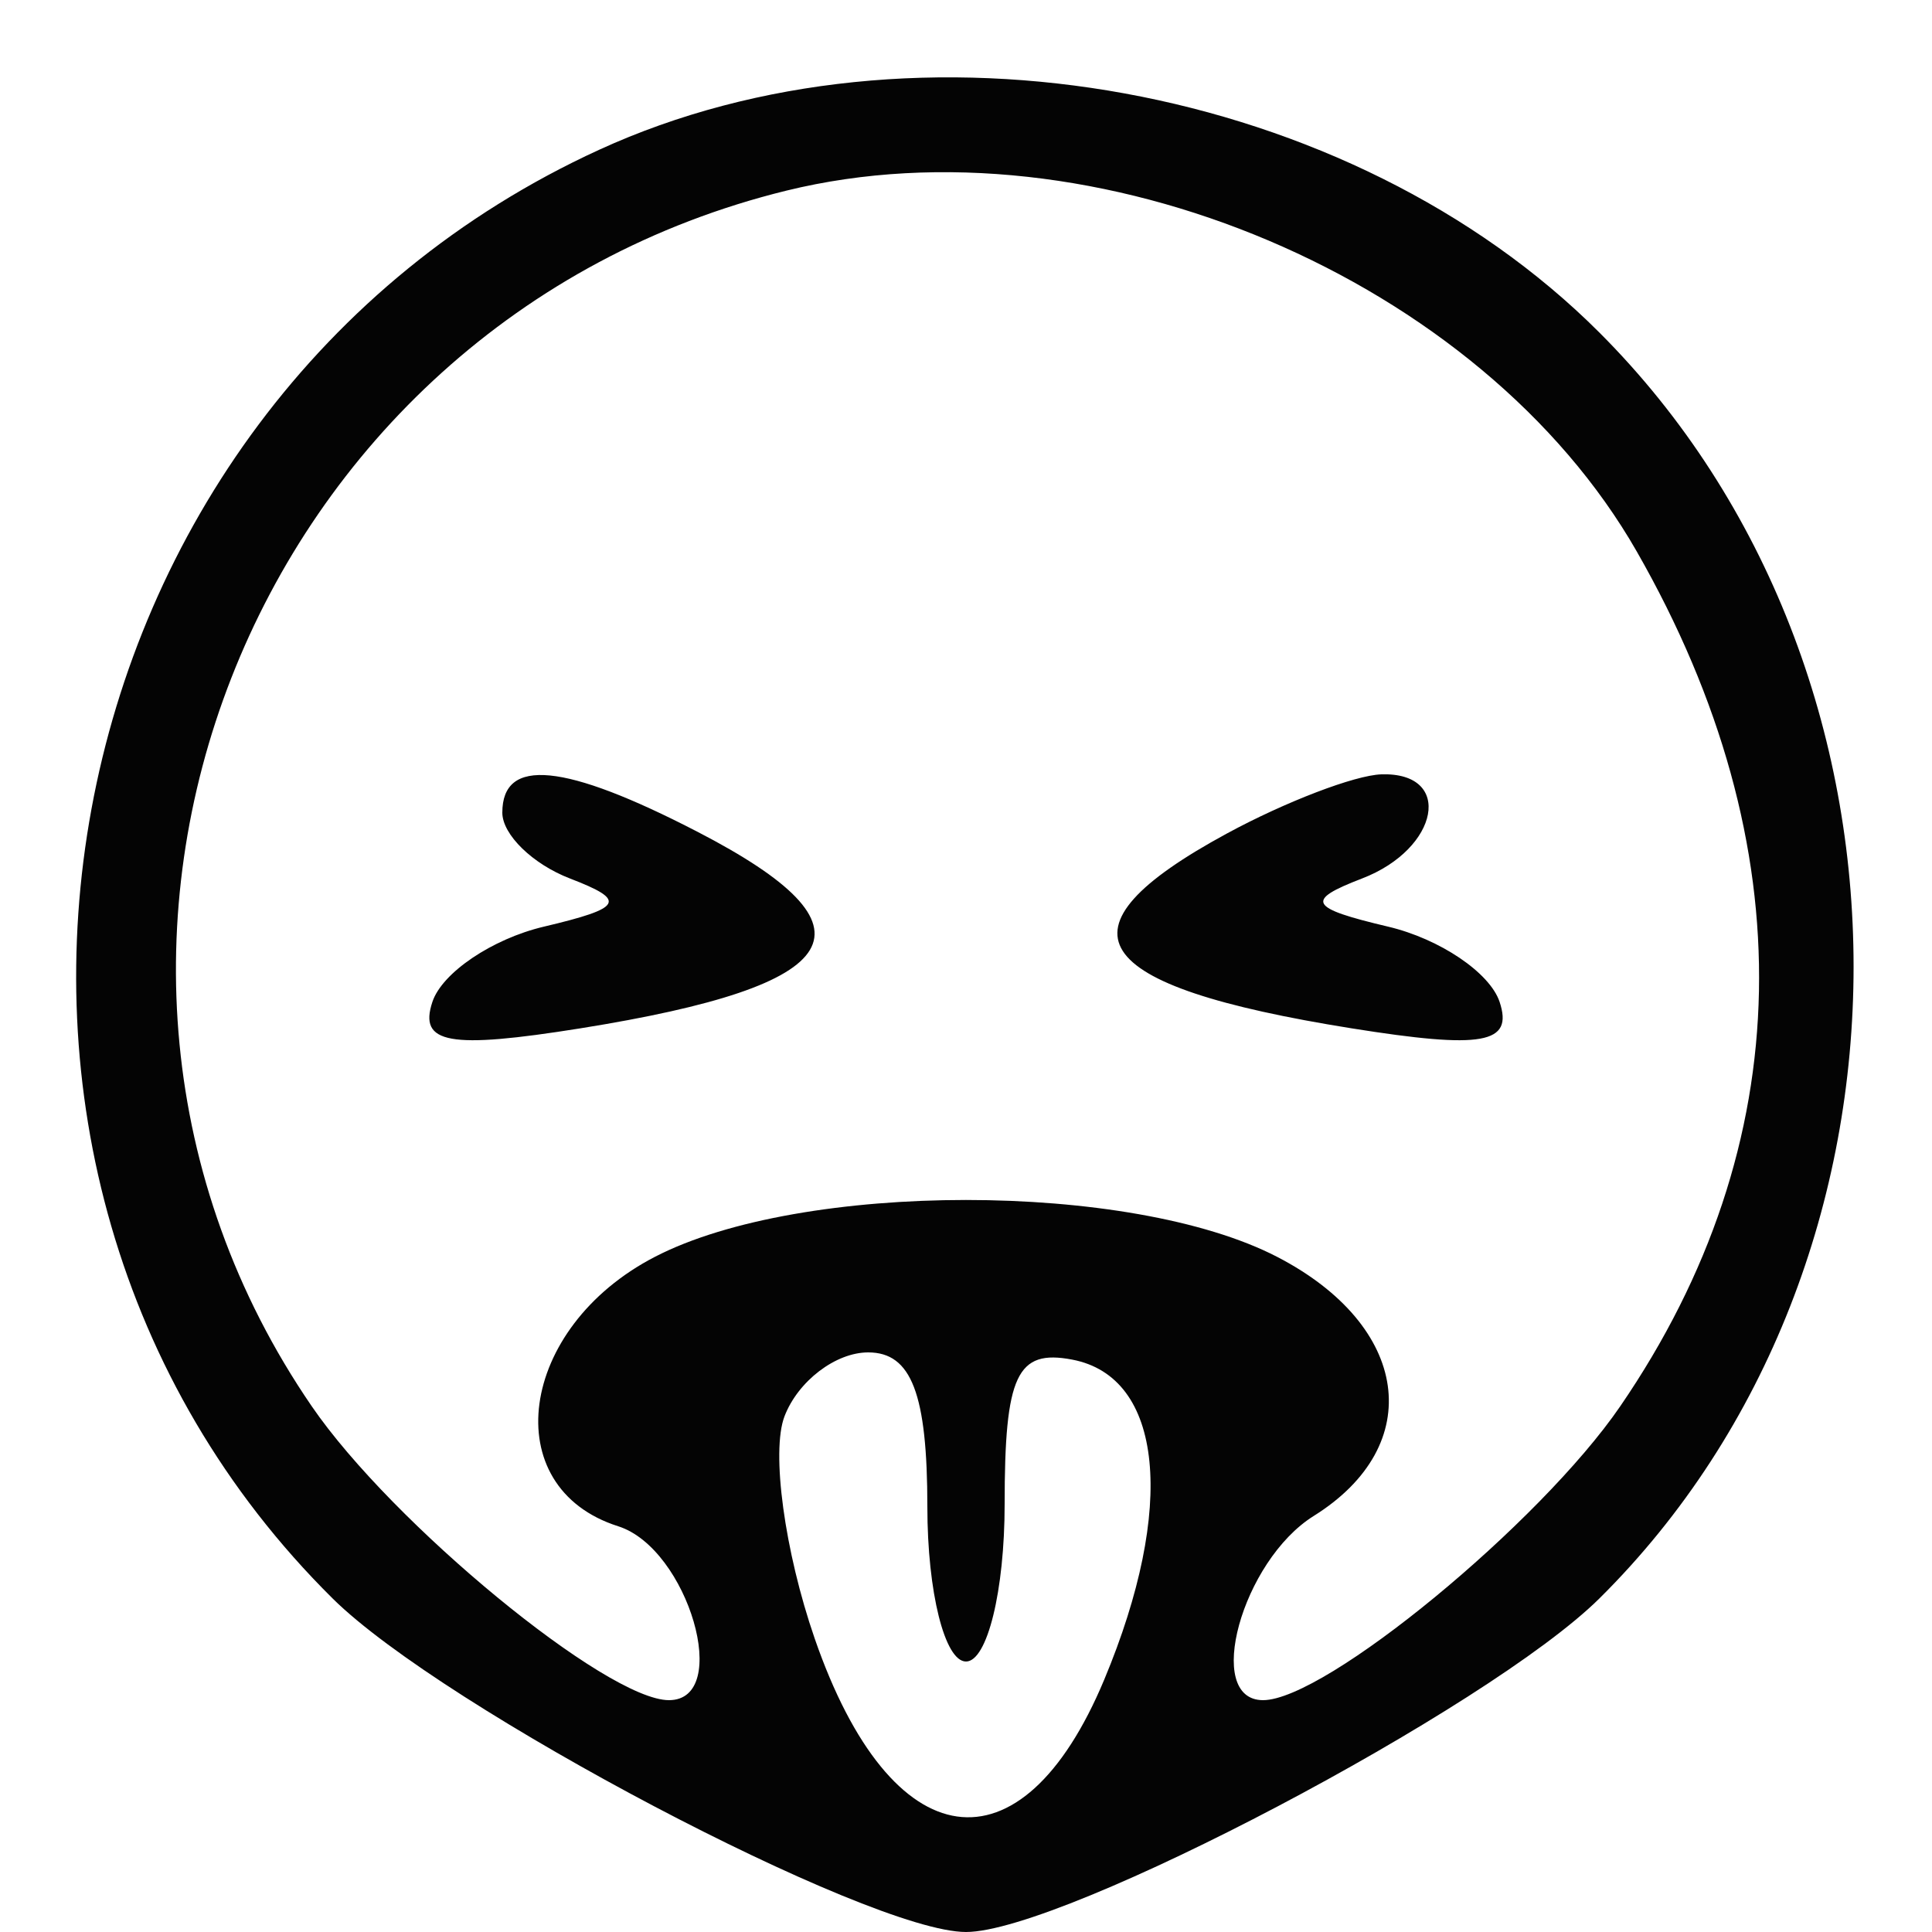 <svg xmlns="http://www.w3.org/2000/svg" width="50" height="50" viewBox="0 0 50 50" version="1.1"><path d="" stroke="none" fill="#080404" fill-rule="evenodd"/><path d="M 15.500 3.879 C 0.944 10.556, -2.667 30.194, 8.607 41.367 C 11.469 44.203, 22.476 50, 25 50 C 27.524 50, 38.531 44.203, 41.393 41.367 C 50.163 32.676, 50.163 17.377, 41.393 8.607 C 34.958 2.171, 23.702 0.116, 15.500 3.879 M 20.358 4.932 C 6.433 8.349, 0.048 24.689, 8.066 36.391 C 10.146 39.428, 15.703 44, 17.312 44 C 18.955 44, 17.811 40.075, 16 39.500 C 12.841 38.497, 13.405 34.359, 16.950 32.526 C 20.742 30.565, 29.258 30.565, 33.050 32.526 C 36.493 34.306, 36.931 37.401, 34 39.232 C 32.139 40.394, 31.147 44, 32.688 44 C 34.297 44, 39.854 39.428, 41.934 36.391 C 46.571 29.624, 46.721 21.900, 42.362 14.277 C 38.330 7.226, 28.327 2.978, 20.358 4.932 M 13 21.031 C 13 21.599, 13.787 22.365, 14.750 22.735 C 16.232 23.305, 16.129 23.496, 14.074 23.982 C 12.740 24.297, 11.443 25.172, 11.191 25.927 C 10.829 27.014, 11.624 27.156, 15.022 26.613 C 21.995 25.497, 22.874 24.020, 18.050 21.526 C 14.607 19.745, 13 19.588, 13 21.031 M 31.750 21.572 C 27.160 24.062, 28.088 25.511, 34.978 26.613 C 38.376 27.156, 39.171 27.014, 38.809 25.927 C 38.557 25.172, 37.260 24.297, 35.926 23.982 C 33.871 23.496, 33.768 23.305, 35.250 22.735 C 37.255 21.965, 37.623 19.980, 35.750 20.040 C 35.063 20.062, 33.263 20.751, 31.750 21.572 M 20.303 36.654 C 19.953 37.564, 20.305 40.151, 21.084 42.404 C 23.063 48.129, 26.430 48.608, 28.577 43.470 C 30.443 39.005, 30.106 35.636, 27.750 35.187 C 26.315 34.913, 26 35.587, 26 38.927 C 26 41.167, 25.550 43, 25 43 C 24.450 43, 24 41.200, 24 39 C 24 36.075, 23.589 35, 22.469 35 C 21.626 35, 20.652 35.744, 20.303 36.654" stroke="none" fill="#040404" fill-rule="evenodd"/></svg>